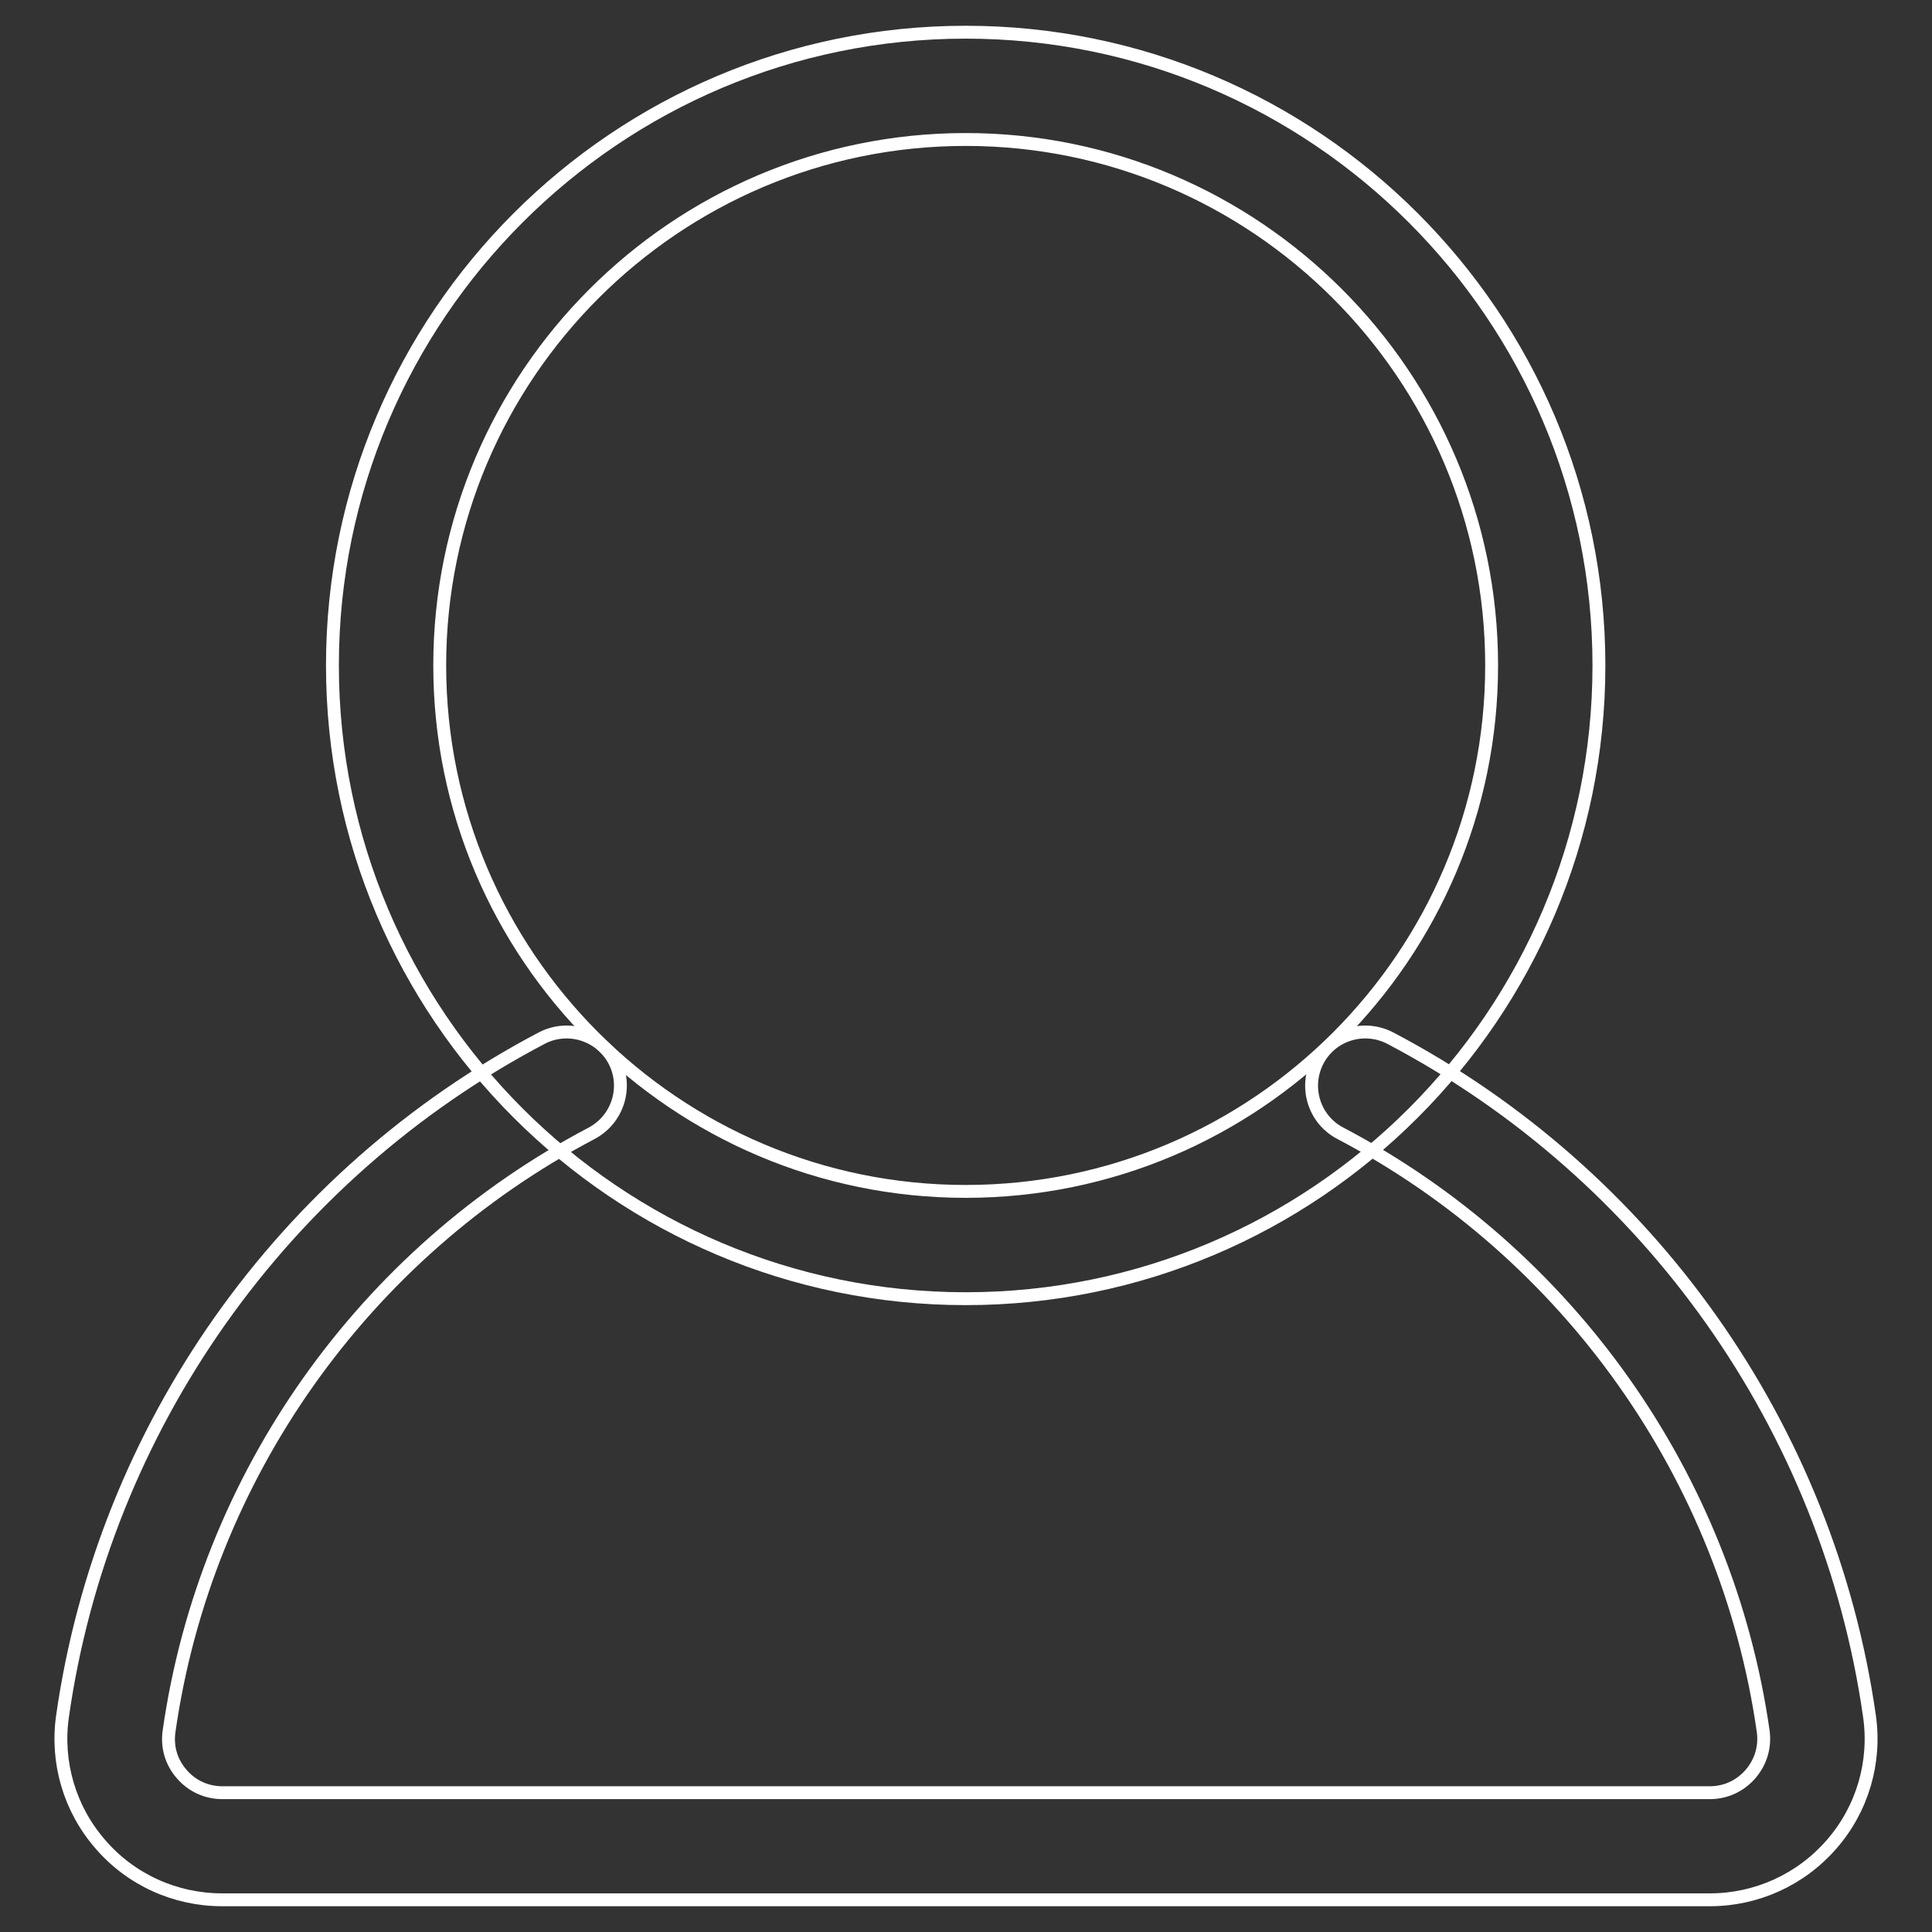 <svg width="30" height="30" viewBox="0 0 30 30" fill="none" xmlns="http://www.w3.org/2000/svg">
<rect x="0" y="0" width="30" height="30" fill="#333333" stroke="none"/>
<path d="M26.542 29.5H3.448C2.721 29.5 2.031 29.187 1.558 28.637C1.081 28.09 0.868 27.364 0.971 26.647C1.611 22.17 4.392 18.234 8.412 16.12C8.818 15.907 9.322 16.064 9.538 16.47C9.752 16.877 9.595 17.38 9.188 17.597C5.642 19.46 3.188 22.934 2.625 26.884C2.591 27.127 2.658 27.36 2.821 27.547C2.981 27.734 3.208 27.837 3.455 27.837H26.549C26.795 27.837 27.019 27.734 27.182 27.547C27.342 27.36 27.412 27.127 27.379 26.884C26.815 22.934 24.358 19.46 20.812 17.597C20.405 17.384 20.248 16.88 20.462 16.47C20.675 16.064 21.178 15.907 21.588 16.12C25.608 18.234 28.389 22.167 29.029 26.647C29.132 27.364 28.919 28.09 28.442 28.637C27.965 29.187 27.275 29.5 26.552 29.5H26.542Z" stroke="white" stroke-width="0.2"/>
<path d="M14.995 20.166C9.572 20.166 5.162 15.756 5.162 10.333C5.162 4.91 9.572 0.5 14.995 0.5C20.418 0.5 24.828 4.91 24.828 10.333C24.828 15.756 20.418 20.166 14.995 20.166ZM14.995 2.166C10.492 2.166 6.828 5.83 6.828 10.333C6.828 14.836 10.492 18.5 14.995 18.5C19.498 18.5 23.162 14.836 23.162 10.333C23.162 5.83 19.498 2.166 14.995 2.166Z" stroke="white" stroke-width="0.2"/>
</svg>
